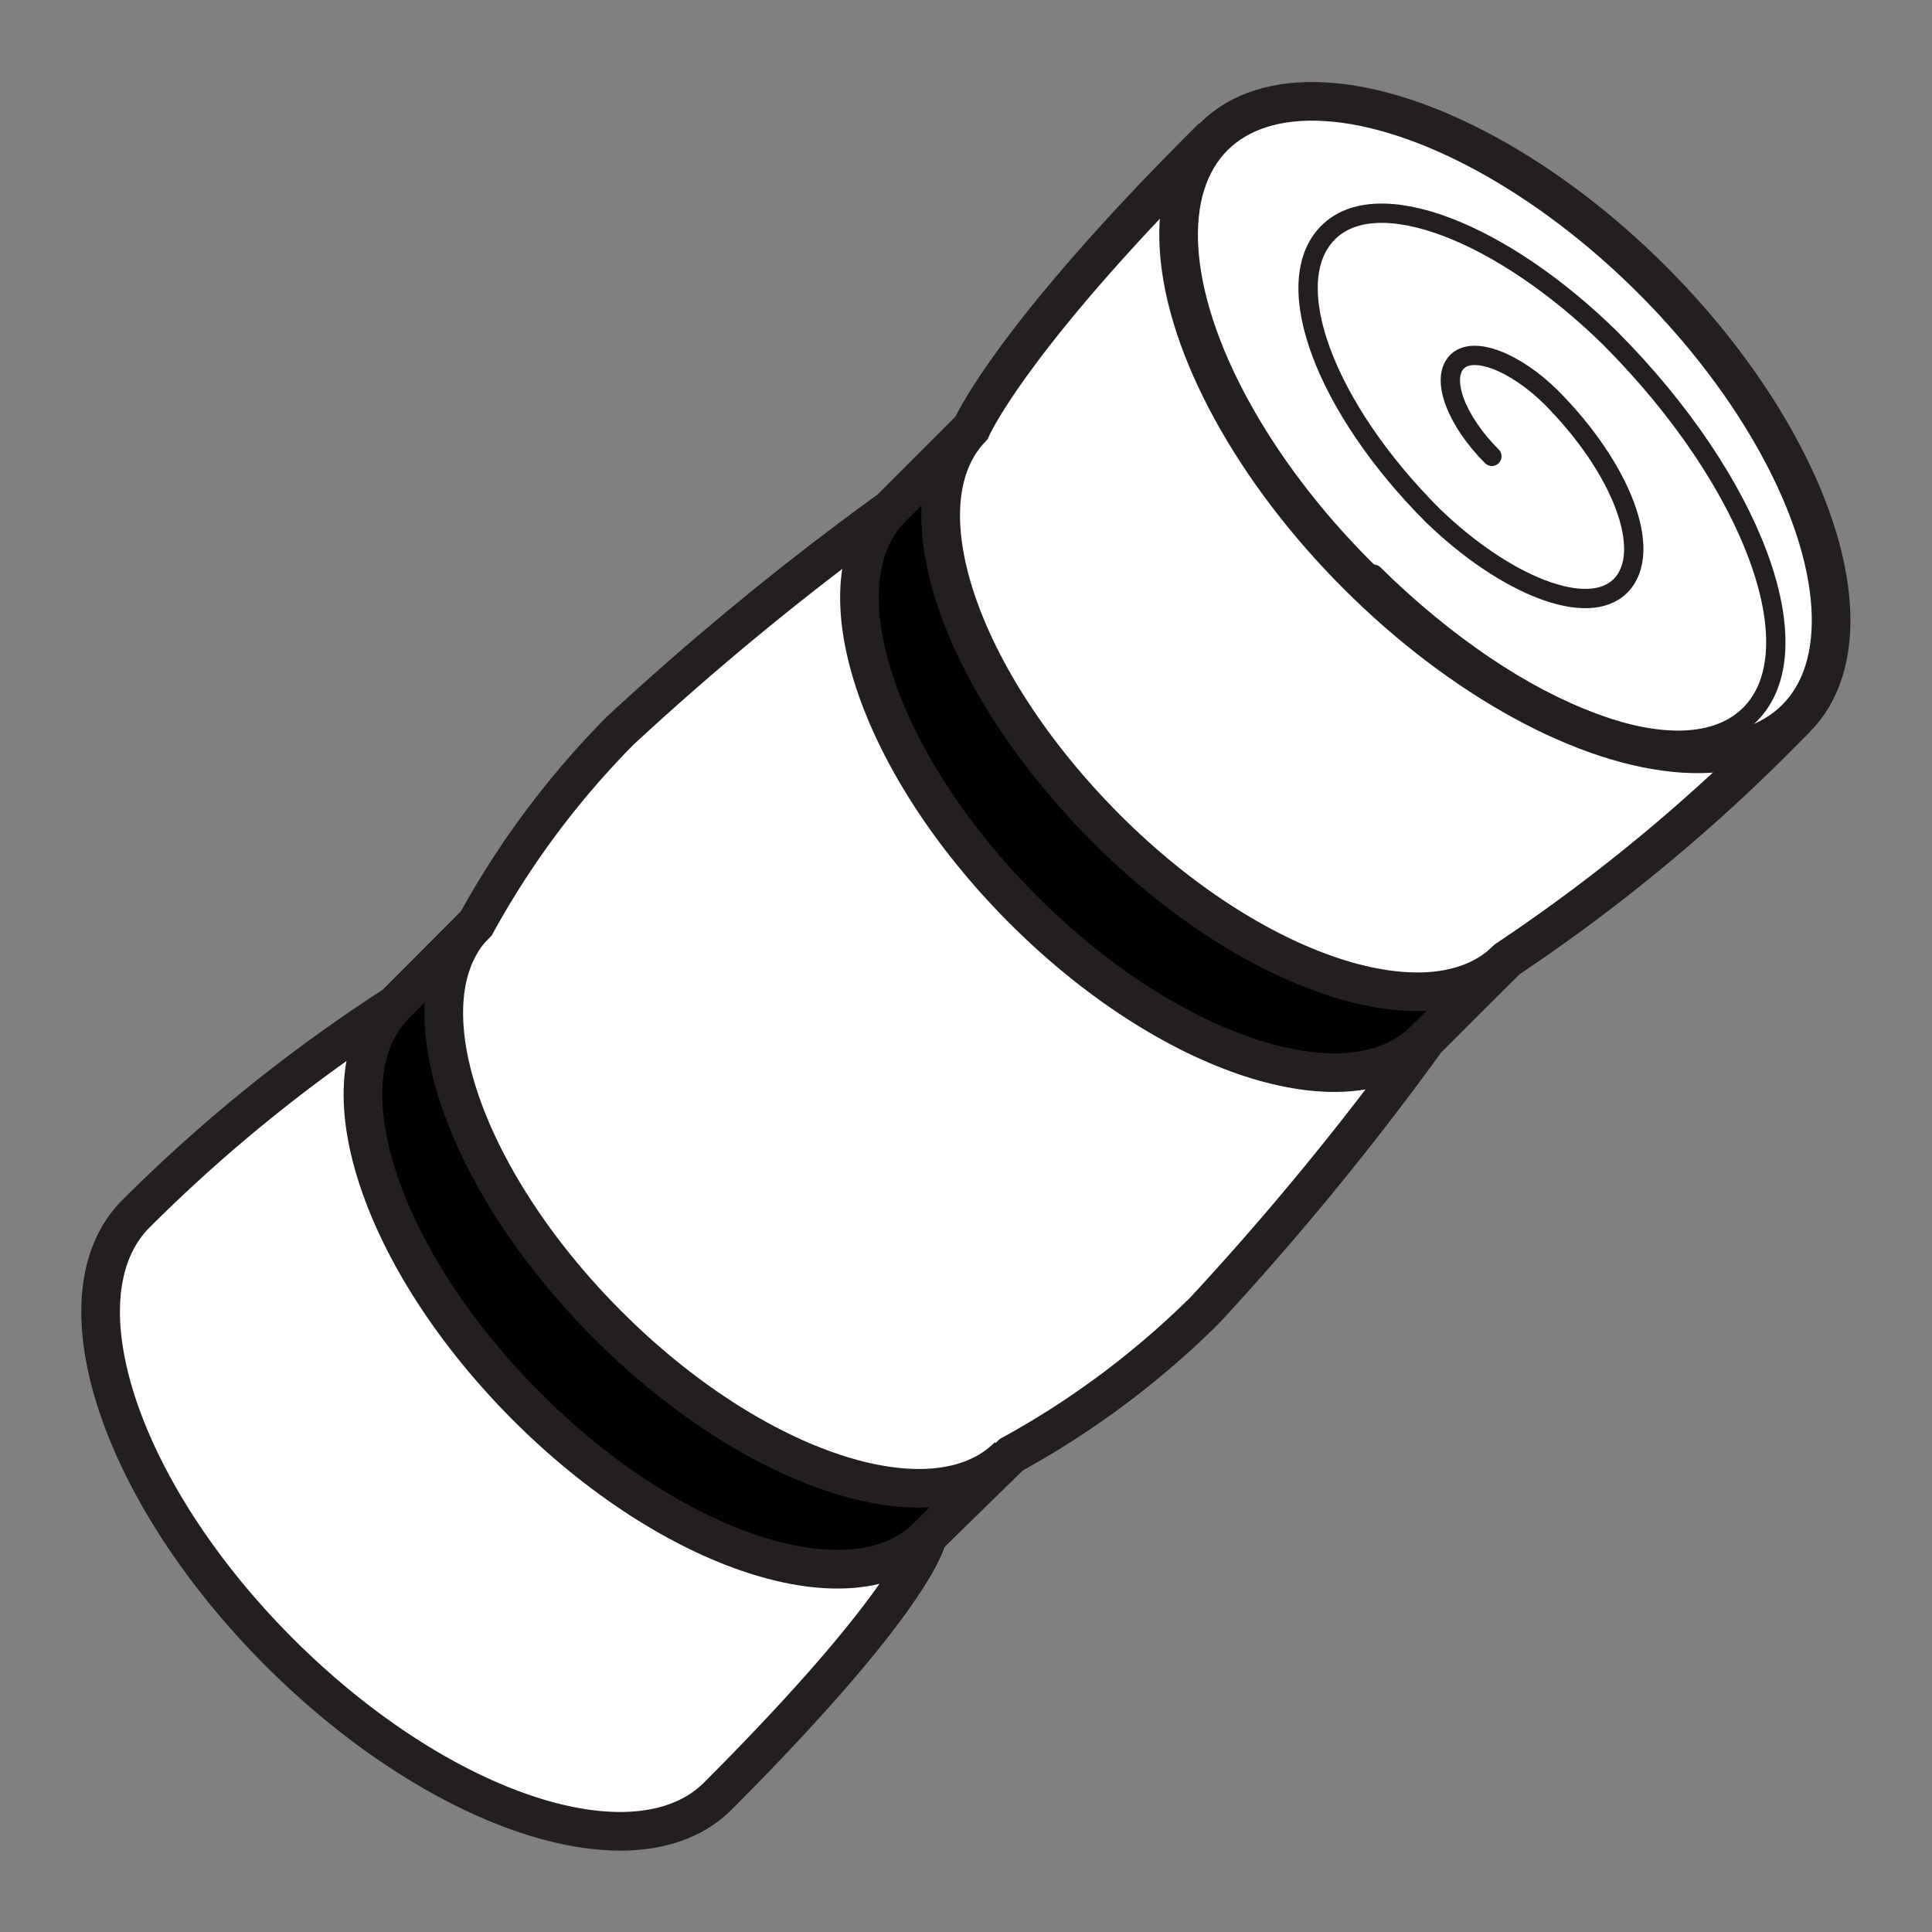 <svg id="Bedroll" xmlns="http://www.w3.org/2000/svg" viewBox="0 0 50 50"><rect x="0" y="0" width="50" height="50" fill="#808080" stroke="none"/><defs><style>.cls-1{fill:#fff;}.cls-1,.cls-2,.cls-3{stroke:#231f20;stroke-miterlimit:10;}.cls-3{fill:none;stroke-linecap:round;stroke-width:0.5px;}</style></defs><path class="cls-1" d="M46.48,18.59A45.7,45.7,0,0,1,39,24.83l-2.09,2.09a75,75,0,0,1-5.74,7,22.45,22.45,0,0,1-5,3.73L24,39.77s-.2,1.48-5.42,6.71c-2.11,2.11-7.19.44-11.35-3.72S1.41,33.52,3.52,31.41A40.78,40.78,0,0,1,10.23,26l2.09-2.09a22.45,22.45,0,0,1,3.73-5,75,75,0,0,1,7-5.74l2.09-2.09s1-2.33,6.24-7.53"/><path class="cls-2" d="M39,24.83c-1.93,1.93-6.58.41-10.38-3.4S23.24,13,25.17,11.05l-2.09,2.09c-1.93,1.93-.41,6.58,3.39,10.39s8.46,5.32,10.39,3.39Z"/><ellipse class="cls-1" cx="38.94" cy="11.06" rx="5.4" ry="10.65" transform="translate(3.59 30.78) rotate(-45)"/><path class="cls-2" d="M26.1,37.68c-1.93,1.93-6.58.41-10.38-3.4s-5.33-8.45-3.4-10.38L10.23,26c-1.93,1.93-.41,6.58,3.39,10.39S22.08,41.7,24,39.77Z"/><path class="cls-3" d="M38.61,11.81c-.92-.92-1.33-2-.91-2.44s1.52,0,2.44.91c1.84,1.85,2.65,4,1.81,4.87s-3,0-4.87-1.81c-2.77-2.77-4-6-2.72-7.31s4.54,0,7.31,2.72c3.68,3.69,5.31,8.05,3.62,9.74s-6,.06-9.74-3.63"/></svg>